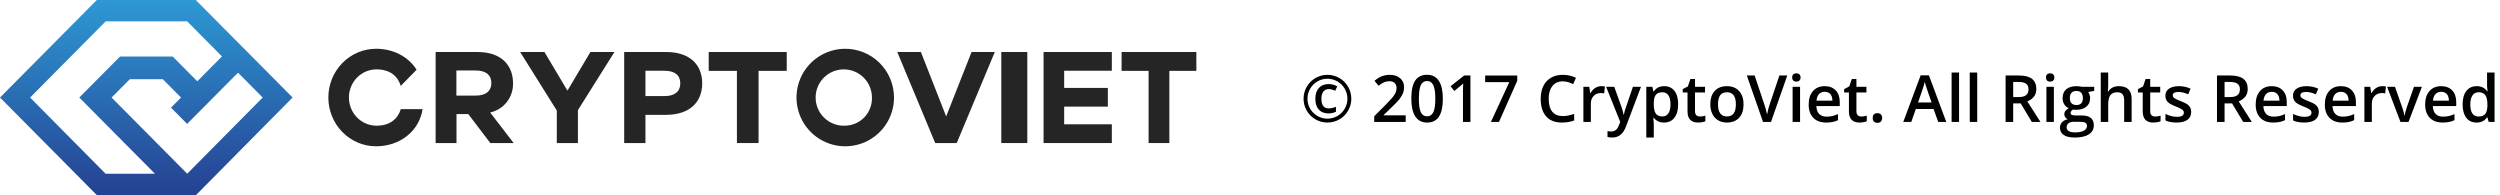 <svg width="769" height="60" viewBox="0 0 769 60" fill="none" xmlns="http://www.w3.org/2000/svg">
<path d="M90 29.992L60.225 0H29.775L0 30L29.775 60H60.296L90 29.992ZM32.474 53.435L9.256 30L32.514 6.565H57.566L68.274 17.351L60.685 25.003L53.12 17.383H36.927L24.393 30L47.659 53.435H32.474ZM57.59 53.435L34.324 30L39.936 24.355H50.072L55.684 30L52.597 33.11L57.558 38.108L65.615 30L73.211 22.356L80.8 30L57.59 53.435Z" fill="url(#paint0_linear_48_845)"/>
<path d="M157.804 25.566C157.804 20.04 154.151 16 146.927 16H134V44H140.422V35.085H144.038L150.823 44H158L150.777 34.602C152.822 34.148 154.643 32.997 155.926 31.347C157.21 29.697 157.874 27.652 157.804 25.566ZM146.331 29.401H140.384V21.684H146.331C149.5 21.684 151.14 23.086 151.14 25.528C151.14 27.971 149.537 29.401 146.331 29.401Z" fill="#262526"/>
<path d="M174.543 27.878L167.475 16H160L171.27 33.998V44H177.768V33.877L189 16H181.61L174.543 27.878Z" fill="#262526"/>
<path d="M204.959 16H192V44H198.541V35.326H204.959C212.278 35.28 216 31.286 216 25.64C216 19.993 212.278 16 204.959 16ZM204.389 29.559H198.541V21.767H204.389C207.541 21.767 209.259 23.123 209.259 25.64C209.259 28.157 207.541 29.559 204.389 29.559Z" fill="#262526"/>
<path d="M218 21.795H226.674V44H233.335V21.795H242V16H218V21.795Z" fill="#262526"/>
<path d="M259.711 15.003C256.758 15.059 253.886 15.987 251.458 17.67C249.029 19.352 247.152 21.714 246.061 24.46C244.969 27.205 244.713 30.212 245.324 33.102C245.935 35.992 247.386 38.638 249.495 40.707C251.604 42.776 254.277 44.176 257.178 44.732C260.08 45.288 263.081 44.974 265.805 43.831C268.529 42.688 270.855 40.766 272.491 38.306C274.127 35.845 274.999 32.957 275 30.003C274.999 28.009 274.601 26.035 273.829 24.197C273.056 22.358 271.925 20.692 270.502 19.296C269.079 17.899 267.392 16.8 265.539 16.063C263.686 15.326 261.705 14.966 259.711 15.003ZM259.711 38.662C257.992 38.695 256.302 38.215 254.857 37.283C253.411 36.351 252.276 35.011 251.595 33.431C250.915 31.852 250.72 30.106 251.035 28.416C251.351 26.725 252.162 25.167 253.367 23.94C254.571 22.712 256.113 21.871 257.797 21.523C259.481 21.176 261.231 21.338 262.823 21.988C264.415 22.638 265.777 23.748 266.736 25.175C267.695 26.603 268.207 28.283 268.207 30.003C268.244 31.136 268.05 32.265 267.638 33.321C267.226 34.377 266.604 35.339 265.81 36.149C265.016 36.958 264.067 37.598 263.018 38.03C261.97 38.462 260.845 38.677 259.711 38.662Z" fill="#262526"/>
<path d="M291.038 35.81L283.271 16H276L287.67 44H294.292L306 16H298.853L291.038 35.81Z" fill="#262526"/>
<path d="M316 16H308V44H316V16Z" fill="#262526"/>
<path d="M321 44H342V38.233H327.34V32.8H340.776V27.042H327.34V21.758H342V16H321V44Z" fill="#262526"/>
<path d="M345 16V21.795H353.307V44H359.693V21.795H368V16H345Z" fill="#262526"/>
<path d="M115.806 38.659C113.558 38.659 111.402 37.747 109.812 36.123C108.222 34.499 107.329 32.297 107.329 30C107.329 27.703 108.222 25.501 109.812 23.877C111.402 22.253 113.558 21.341 115.806 21.341C119.979 21.341 122.399 23.448 123.266 26.43L128.145 21.447C125.601 17.396 120.93 15 115.684 15C111.789 15 108.054 16.58 105.301 19.393C102.547 22.206 101 26.022 101 30C101 33.978 102.547 37.794 105.301 40.607C108.054 43.42 111.789 45 115.684 45C122.823 45 128.87 40.565 130 33.56H123.294C122.352 36.543 120.007 38.659 115.834 38.659" fill="#262526"/>
<path d="M408.721 27.402C407.998 27.402 407.441 27.666 407.051 28.193C406.66 28.714 406.465 29.437 406.465 30.361C406.465 31.318 406.641 32.054 406.992 32.568C407.344 33.083 407.92 33.34 408.721 33.34C409.079 33.34 409.463 33.291 409.873 33.193C410.283 33.096 410.638 32.978 410.938 32.842V34.385C410.189 34.717 409.424 34.883 408.643 34.883C407.36 34.883 406.364 34.492 405.654 33.711C404.951 32.923 404.6 31.807 404.6 30.361C404.6 28.968 404.958 27.871 405.674 27.07C406.39 26.263 407.386 25.859 408.662 25.859C409.561 25.859 410.452 26.087 411.338 26.543L410.703 27.939C410.013 27.581 409.352 27.402 408.721 27.402ZM400.977 30.361C400.977 29.059 401.302 27.838 401.953 26.699C402.604 25.56 403.499 24.662 404.639 24.004C405.778 23.346 407.005 23.018 408.32 23.018C409.622 23.018 410.843 23.343 411.982 23.994C413.122 24.645 414.02 25.54 414.678 26.68C415.335 27.819 415.664 29.046 415.664 30.361C415.664 31.644 415.348 32.848 414.717 33.975C414.085 35.101 413.2 36.003 412.061 36.68C410.921 37.357 409.674 37.695 408.32 37.695C406.973 37.695 405.729 37.36 404.59 36.69C403.451 36.012 402.562 35.111 401.924 33.984C401.292 32.858 400.977 31.65 400.977 30.361ZM402.178 30.361C402.178 31.468 402.451 32.497 402.998 33.447C403.551 34.391 404.303 35.137 405.254 35.684C406.204 36.23 407.227 36.504 408.32 36.504C409.427 36.504 410.456 36.227 411.406 35.674C412.357 35.114 413.102 34.365 413.643 33.428C414.189 32.484 414.463 31.462 414.463 30.361C414.463 29.268 414.186 28.245 413.633 27.295C413.086 26.338 412.334 25.586 411.377 25.039C410.426 24.492 409.408 24.219 408.32 24.219C407.227 24.219 406.208 24.489 405.264 25.029C404.326 25.57 403.577 26.315 403.018 27.266C402.458 28.216 402.178 29.248 402.178 30.361ZM432.393 37.5H422.715V35.762L426.396 32.06C427.484 30.947 428.203 30.16 428.555 29.697C428.913 29.229 429.173 28.789 429.336 28.379C429.499 27.969 429.58 27.529 429.58 27.061C429.58 26.416 429.385 25.908 428.994 25.537C428.61 25.166 428.076 24.98 427.393 24.98C426.846 24.98 426.315 25.081 425.801 25.283C425.293 25.485 424.704 25.85 424.033 26.377L422.793 24.863C423.587 24.193 424.359 23.717 425.107 23.438C425.856 23.158 426.654 23.018 427.5 23.018C428.828 23.018 429.893 23.366 430.693 24.062C431.494 24.753 431.895 25.684 431.895 26.855C431.895 27.5 431.777 28.112 431.543 28.691C431.315 29.271 430.96 29.87 430.479 30.488C430.003 31.1 429.209 31.93 428.096 32.978L425.615 35.381V35.478H432.393V37.5ZM443.818 30.361C443.818 32.842 443.418 34.684 442.617 35.889C441.823 37.093 440.605 37.695 438.965 37.695C437.376 37.695 436.172 37.074 435.352 35.83C434.531 34.587 434.121 32.764 434.121 30.361C434.121 27.842 434.518 25.986 435.312 24.795C436.113 23.597 437.331 22.998 438.965 22.998C440.56 22.998 441.768 23.623 442.588 24.873C443.408 26.123 443.818 27.953 443.818 30.361ZM436.445 30.361C436.445 32.308 436.644 33.698 437.041 34.531C437.445 35.365 438.086 35.781 438.965 35.781C439.844 35.781 440.485 35.358 440.889 34.512C441.299 33.665 441.504 32.282 441.504 30.361C441.504 28.447 441.299 27.064 440.889 26.211C440.485 25.352 439.844 24.922 438.965 24.922C438.086 24.922 437.445 25.342 437.041 26.182C436.644 27.021 436.445 28.415 436.445 30.361ZM452.305 37.5H450.01V28.281C450.01 27.181 450.036 26.309 450.088 25.664C449.938 25.82 449.753 25.993 449.531 26.182C449.316 26.37 448.587 26.969 447.344 27.979L446.191 26.523L450.391 23.223H452.305V37.5ZM458.613 37.5L464.258 25.264H456.836V23.242H466.709V24.844L461.094 37.5H458.613ZM480.693 25.02C479.352 25.02 478.298 25.495 477.529 26.445C476.761 27.396 476.377 28.708 476.377 30.381C476.377 32.132 476.745 33.457 477.48 34.355C478.223 35.254 479.294 35.703 480.693 35.703C481.299 35.703 481.885 35.645 482.451 35.527C483.018 35.404 483.607 35.247 484.219 35.059V37.06C483.099 37.484 481.829 37.695 480.41 37.695C478.32 37.695 476.715 37.064 475.596 35.801C474.476 34.531 473.916 32.718 473.916 30.361C473.916 28.877 474.186 27.578 474.727 26.465C475.273 25.352 476.061 24.499 477.09 23.906C478.118 23.314 479.326 23.018 480.713 23.018C482.171 23.018 483.519 23.324 484.756 23.936L483.916 25.879C483.434 25.651 482.923 25.453 482.383 25.283C481.849 25.107 481.286 25.02 480.693 25.02ZM492.529 26.504C492.992 26.504 493.372 26.537 493.672 26.602L493.447 28.74C493.122 28.662 492.783 28.623 492.432 28.623C491.514 28.623 490.768 28.922 490.195 29.521C489.629 30.12 489.346 30.898 489.346 31.855V37.5H487.051V26.699H488.848L489.15 28.604H489.268C489.626 27.959 490.091 27.448 490.664 27.07C491.243 26.693 491.865 26.504 492.529 26.504ZM494.043 26.699H496.543L498.74 32.822C499.072 33.695 499.294 34.515 499.404 35.283H499.482C499.541 34.925 499.648 34.492 499.805 33.984C499.961 33.47 500.788 31.042 502.285 26.699H504.766L500.146 38.935C499.307 41.182 497.907 42.305 495.947 42.305C495.439 42.305 494.945 42.249 494.463 42.139V40.322C494.808 40.4 495.202 40.44 495.645 40.44C496.751 40.44 497.529 39.798 497.979 38.516L498.379 37.5L494.043 26.699ZM511.885 37.695C510.518 37.695 509.456 37.204 508.701 36.221H508.564C508.656 37.132 508.701 37.685 508.701 37.881V42.305H506.406V26.699H508.262C508.314 26.901 508.421 27.383 508.584 28.145H508.701C509.417 27.051 510.492 26.504 511.924 26.504C513.271 26.504 514.32 26.992 515.068 27.969C515.824 28.945 516.201 30.316 516.201 32.08C516.201 33.844 515.817 35.221 515.049 36.211C514.287 37.2 513.232 37.695 511.885 37.695ZM511.328 28.379C510.417 28.379 509.749 28.646 509.326 29.18C508.91 29.713 508.701 30.566 508.701 31.738V32.08C508.701 33.395 508.91 34.349 509.326 34.941C509.743 35.527 510.423 35.82 511.367 35.82C512.161 35.82 512.773 35.495 513.203 34.844C513.633 34.193 513.848 33.265 513.848 32.06C513.848 30.85 513.633 29.935 513.203 29.316C512.78 28.691 512.155 28.379 511.328 28.379ZM522.891 35.84C523.451 35.84 524.01 35.752 524.57 35.576V37.305C524.316 37.415 523.988 37.507 523.584 37.578C523.187 37.656 522.773 37.695 522.344 37.695C520.169 37.695 519.082 36.55 519.082 34.258V28.438H517.607V27.422L519.189 26.582L519.971 24.297H521.387V26.699H524.463V28.438H521.387V34.219C521.387 34.772 521.523 35.182 521.797 35.449C522.077 35.71 522.441 35.84 522.891 35.84ZM536.318 32.08C536.318 33.844 535.866 35.221 534.961 36.211C534.056 37.2 532.796 37.695 531.182 37.695C530.173 37.695 529.281 37.467 528.506 37.012C527.731 36.556 527.135 35.902 526.719 35.049C526.302 34.196 526.094 33.206 526.094 32.08C526.094 30.329 526.543 28.962 527.441 27.979C528.34 26.995 529.606 26.504 531.24 26.504C532.803 26.504 534.04 27.009 534.951 28.018C535.863 29.02 536.318 30.374 536.318 32.08ZM528.457 32.08C528.457 34.574 529.378 35.82 531.221 35.82C533.044 35.82 533.955 34.574 533.955 32.08C533.955 29.613 533.037 28.379 531.201 28.379C530.238 28.379 529.538 28.698 529.102 29.336C528.672 29.974 528.457 30.889 528.457 32.08ZM547.344 23.223H549.766L544.766 37.5H542.305L537.324 23.223H539.727L542.705 32.1C542.861 32.523 543.027 33.07 543.203 33.74C543.379 34.404 543.493 34.899 543.545 35.225C543.63 34.73 543.76 34.157 543.936 33.506C544.111 32.855 544.255 32.373 544.365 32.06L547.344 23.223ZM553.701 37.5H551.406V26.699H553.701V37.5ZM551.27 23.838C551.27 23.428 551.38 23.112 551.602 22.891C551.829 22.669 552.152 22.559 552.568 22.559C552.972 22.559 553.285 22.669 553.506 22.891C553.734 23.112 553.848 23.428 553.848 23.838C553.848 24.229 553.734 24.538 553.506 24.766C553.285 24.987 552.972 25.098 552.568 25.098C552.152 25.098 551.829 24.987 551.602 24.766C551.38 24.538 551.27 24.229 551.27 23.838ZM561.709 37.695C560.029 37.695 558.714 37.207 557.764 36.23C556.82 35.247 556.348 33.897 556.348 32.178C556.348 30.413 556.787 29.027 557.666 28.018C558.545 27.009 559.753 26.504 561.289 26.504C562.715 26.504 563.841 26.937 564.668 27.803C565.495 28.669 565.908 29.86 565.908 31.377V32.617H558.711C558.743 33.665 559.027 34.473 559.561 35.039C560.094 35.599 560.846 35.879 561.816 35.879C562.454 35.879 563.047 35.82 563.594 35.703C564.147 35.579 564.74 35.378 565.371 35.098V36.963C564.811 37.23 564.245 37.419 563.672 37.529C563.099 37.64 562.445 37.695 561.709 37.695ZM561.289 28.242C560.56 28.242 559.974 28.473 559.531 28.936C559.095 29.398 558.835 30.072 558.75 30.957H563.652C563.639 30.065 563.424 29.391 563.008 28.936C562.591 28.473 562.018 28.242 561.289 28.242ZM572.539 35.84C573.099 35.84 573.659 35.752 574.219 35.576V37.305C573.965 37.415 573.636 37.507 573.232 37.578C572.835 37.656 572.422 37.695 571.992 37.695C569.818 37.695 568.73 36.55 568.73 34.258V28.438H567.256V27.422L568.838 26.582L569.619 24.297H571.035V26.699H574.111V28.438H571.035V34.219C571.035 34.772 571.172 35.182 571.445 35.449C571.725 35.71 572.09 35.84 572.539 35.84ZM576.045 36.279C576.045 35.804 576.169 35.44 576.416 35.185C576.663 34.932 577.021 34.805 577.49 34.805C577.965 34.805 578.327 34.938 578.574 35.205C578.822 35.465 578.945 35.824 578.945 36.279C578.945 36.742 578.818 37.109 578.564 37.383C578.317 37.65 577.959 37.783 577.49 37.783C577.021 37.783 576.663 37.65 576.416 37.383C576.169 37.116 576.045 36.748 576.045 36.279ZM596.191 37.5L594.766 33.535H589.307L587.91 37.5H585.449L590.791 23.164H593.33L598.672 37.5H596.191ZM594.15 31.523L592.812 27.637C592.715 27.376 592.578 26.966 592.402 26.406C592.233 25.846 592.116 25.436 592.051 25.176C591.875 25.977 591.618 26.852 591.279 27.803L589.99 31.523H594.15ZM602.607 37.5H600.312V22.305H602.607V37.5ZM608.193 37.5H605.898V22.305H608.193V37.5ZM619.258 29.863H620.879C621.966 29.863 622.754 29.662 623.242 29.258C623.73 28.854 623.975 28.255 623.975 27.461C623.975 26.654 623.711 26.074 623.184 25.723C622.656 25.371 621.862 25.195 620.801 25.195H619.258V29.863ZM619.258 31.797V37.5H616.924V23.223H620.957C622.799 23.223 624.163 23.568 625.049 24.258C625.934 24.948 626.377 25.99 626.377 27.383C626.377 29.16 625.452 30.426 623.604 31.182L627.637 37.5H624.98L621.562 31.797H619.258ZM631.768 37.5H629.473V26.699H631.768V37.5ZM629.336 23.838C629.336 23.428 629.447 23.112 629.668 22.891C629.896 22.669 630.218 22.559 630.635 22.559C631.038 22.559 631.351 22.669 631.572 22.891C631.8 23.112 631.914 23.428 631.914 23.838C631.914 24.229 631.8 24.538 631.572 24.766C631.351 24.987 631.038 25.098 630.635 25.098C630.218 25.098 629.896 24.987 629.668 24.766C629.447 24.538 629.336 24.229 629.336 23.838ZM644.18 26.699V27.959L642.334 28.301C642.503 28.529 642.643 28.809 642.754 29.141C642.865 29.473 642.92 29.824 642.92 30.195C642.92 31.309 642.536 32.184 641.768 32.822C640.999 33.46 639.941 33.779 638.594 33.779C638.249 33.779 637.936 33.753 637.656 33.701C637.161 34.007 636.914 34.365 636.914 34.775C636.914 35.023 637.028 35.208 637.256 35.332C637.49 35.456 637.917 35.518 638.535 35.518H640.42C641.611 35.518 642.516 35.772 643.135 36.279C643.753 36.787 644.062 37.52 644.062 38.477C644.062 39.7 643.558 40.645 642.549 41.309C641.54 41.973 640.081 42.305 638.174 42.305C636.702 42.305 635.579 42.044 634.805 41.523C634.03 41.003 633.643 40.26 633.643 39.297C633.643 38.633 633.851 38.073 634.268 37.617C634.691 37.168 635.28 36.855 636.035 36.68C635.729 36.55 635.475 36.341 635.273 36.055C635.078 35.762 634.98 35.456 634.98 35.137C634.98 34.733 635.094 34.391 635.322 34.111C635.55 33.831 635.889 33.555 636.338 33.281C635.778 33.04 635.322 32.65 634.971 32.109C634.626 31.562 634.453 30.924 634.453 30.195C634.453 29.023 634.821 28.115 635.557 27.471C636.299 26.826 637.354 26.504 638.721 26.504C639.027 26.504 639.346 26.527 639.678 26.572C640.016 26.611 640.27 26.654 640.439 26.699H644.18ZM635.693 39.18C635.693 39.675 635.915 40.055 636.357 40.322C636.807 40.589 637.435 40.723 638.242 40.723C639.492 40.723 640.423 40.544 641.035 40.185C641.647 39.828 641.953 39.352 641.953 38.76C641.953 38.291 641.784 37.956 641.445 37.754C641.113 37.559 640.492 37.461 639.58 37.461H637.842C637.184 37.461 636.66 37.614 636.27 37.92C635.885 38.232 635.693 38.652 635.693 39.18ZM636.68 30.195C636.68 30.872 636.852 31.393 637.197 31.758C637.549 32.122 638.05 32.305 638.701 32.305C640.029 32.305 640.693 31.595 640.693 30.176C640.693 29.473 640.527 28.932 640.195 28.555C639.87 28.171 639.372 27.979 638.701 27.979C638.037 27.979 637.533 28.167 637.188 28.545C636.849 28.922 636.68 29.473 636.68 30.195ZM655.693 37.5H653.389V30.859C653.389 30.026 653.219 29.404 652.881 28.994C652.549 28.584 652.018 28.379 651.289 28.379C650.326 28.379 649.616 28.669 649.16 29.248C648.711 29.821 648.486 30.785 648.486 32.139V37.5H646.191V22.305H648.486V26.162C648.486 26.781 648.447 27.441 648.369 28.145H648.516C648.828 27.624 649.261 27.22 649.814 26.934C650.374 26.647 651.025 26.504 651.768 26.504C654.385 26.504 655.693 27.822 655.693 30.459V37.5ZM662.91 35.84C663.47 35.84 664.03 35.752 664.59 35.576V37.305C664.336 37.415 664.007 37.507 663.604 37.578C663.206 37.656 662.793 37.695 662.363 37.695C660.189 37.695 659.102 36.55 659.102 34.258V28.438H657.627V27.422L659.209 26.582L659.99 24.297H661.406V26.699H664.482V28.438H661.406V34.219C661.406 34.772 661.543 35.182 661.816 35.449C662.096 35.71 662.461 35.84 662.91 35.84ZM674.014 34.424C674.014 35.478 673.63 36.289 672.861 36.855C672.093 37.415 670.993 37.695 669.561 37.695C668.122 37.695 666.966 37.477 666.094 37.041V35.059C667.363 35.645 668.545 35.938 669.639 35.938C671.051 35.938 671.758 35.511 671.758 34.658C671.758 34.385 671.68 34.157 671.523 33.975C671.367 33.792 671.11 33.603 670.752 33.408C670.394 33.213 669.896 32.992 669.258 32.744C668.014 32.262 667.171 31.781 666.729 31.299C666.292 30.817 666.074 30.192 666.074 29.424C666.074 28.499 666.445 27.783 667.188 27.275C667.936 26.761 668.952 26.504 670.234 26.504C671.504 26.504 672.705 26.761 673.838 27.275L673.096 29.004C671.93 28.522 670.951 28.281 670.156 28.281C668.945 28.281 668.34 28.626 668.34 29.316C668.34 29.655 668.496 29.941 668.809 30.176C669.128 30.41 669.818 30.732 670.879 31.143C671.771 31.488 672.419 31.803 672.822 32.09C673.226 32.376 673.525 32.708 673.721 33.086C673.916 33.457 674.014 33.903 674.014 34.424ZM684.277 29.863H685.898C686.986 29.863 687.773 29.662 688.262 29.258C688.75 28.854 688.994 28.255 688.994 27.461C688.994 26.654 688.73 26.074 688.203 25.723C687.676 25.371 686.882 25.195 685.82 25.195H684.277V29.863ZM684.277 31.797V37.5H681.943V23.223H685.977C687.819 23.223 689.183 23.568 690.068 24.258C690.954 24.948 691.396 25.99 691.396 27.383C691.396 29.16 690.472 30.426 688.623 31.182L692.656 37.5H690L686.582 31.797H684.277ZM699.209 37.695C697.529 37.695 696.214 37.207 695.264 36.23C694.32 35.247 693.848 33.897 693.848 32.178C693.848 30.413 694.287 29.027 695.166 28.018C696.045 27.009 697.253 26.504 698.789 26.504C700.215 26.504 701.341 26.937 702.168 27.803C702.995 28.669 703.408 29.86 703.408 31.377V32.617H696.211C696.243 33.665 696.527 34.473 697.061 35.039C697.594 35.599 698.346 35.879 699.316 35.879C699.954 35.879 700.547 35.82 701.094 35.703C701.647 35.579 702.24 35.378 702.871 35.098V36.963C702.311 37.23 701.745 37.419 701.172 37.529C700.599 37.64 699.945 37.695 699.209 37.695ZM698.789 28.242C698.06 28.242 697.474 28.473 697.031 28.936C696.595 29.398 696.335 30.072 696.25 30.957H701.152C701.139 30.065 700.924 29.391 700.508 28.936C700.091 28.473 699.518 28.242 698.789 28.242ZM713.271 34.424C713.271 35.478 712.887 36.289 712.119 36.855C711.351 37.415 710.251 37.695 708.818 37.695C707.38 37.695 706.224 37.477 705.352 37.041V35.059C706.621 35.645 707.803 35.938 708.896 35.938C710.309 35.938 711.016 35.511 711.016 34.658C711.016 34.385 710.938 34.157 710.781 33.975C710.625 33.792 710.368 33.603 710.01 33.408C709.652 33.213 709.154 32.992 708.516 32.744C707.272 32.262 706.429 31.781 705.986 31.299C705.55 30.817 705.332 30.192 705.332 29.424C705.332 28.499 705.703 27.783 706.445 27.275C707.194 26.761 708.21 26.504 709.492 26.504C710.762 26.504 711.963 26.761 713.096 27.275L712.354 29.004C711.188 28.522 710.208 28.281 709.414 28.281C708.203 28.281 707.598 28.626 707.598 29.316C707.598 29.655 707.754 29.941 708.066 30.176C708.385 30.41 709.076 30.732 710.137 31.143C711.029 31.488 711.676 31.803 712.08 32.09C712.484 32.376 712.783 32.708 712.979 33.086C713.174 33.457 713.271 33.903 713.271 34.424ZM720.479 37.695C718.799 37.695 717.484 37.207 716.533 36.23C715.589 35.247 715.117 33.897 715.117 32.178C715.117 30.413 715.557 29.027 716.436 28.018C717.314 27.009 718.522 26.504 720.059 26.504C721.484 26.504 722.611 26.937 723.438 27.803C724.264 28.669 724.678 29.86 724.678 31.377V32.617H717.48C717.513 33.665 717.796 34.473 718.33 35.039C718.864 35.599 719.616 35.879 720.586 35.879C721.224 35.879 721.816 35.82 722.363 35.703C722.917 35.579 723.509 35.378 724.141 35.098V36.963C723.581 37.23 723.014 37.419 722.441 37.529C721.868 37.64 721.214 37.695 720.479 37.695ZM720.059 28.242C719.329 28.242 718.743 28.473 718.301 28.936C717.865 29.398 717.604 30.072 717.52 30.957H722.422C722.409 30.065 722.194 29.391 721.777 28.936C721.361 28.473 720.788 28.242 720.059 28.242ZM732.764 26.504C733.226 26.504 733.607 26.537 733.906 26.602L733.682 28.74C733.356 28.662 733.018 28.623 732.666 28.623C731.748 28.623 731.003 28.922 730.43 29.521C729.863 30.12 729.58 30.898 729.58 31.855V37.5H727.285V26.699H729.082L729.385 28.604H729.502C729.86 27.959 730.326 27.448 730.898 27.07C731.478 26.693 732.1 26.504 732.764 26.504ZM738.379 37.5L734.277 26.699H736.699L738.896 32.978C739.274 34.033 739.502 34.886 739.58 35.537H739.658C739.717 35.068 739.945 34.215 740.342 32.978L742.539 26.699H744.98L740.859 37.5H738.379ZM751.338 37.695C749.658 37.695 748.343 37.207 747.393 36.23C746.449 35.247 745.977 33.897 745.977 32.178C745.977 30.413 746.416 29.027 747.295 28.018C748.174 27.009 749.382 26.504 750.918 26.504C752.344 26.504 753.47 26.937 754.297 27.803C755.124 28.669 755.537 29.86 755.537 31.377V32.617H748.34C748.372 33.665 748.656 34.473 749.189 35.039C749.723 35.599 750.475 35.879 751.445 35.879C752.083 35.879 752.676 35.82 753.223 35.703C753.776 35.579 754.368 35.378 755 35.098V36.963C754.44 37.23 753.874 37.419 753.301 37.529C752.728 37.64 752.074 37.695 751.338 37.695ZM750.918 28.242C750.189 28.242 749.603 28.473 749.16 28.936C748.724 29.398 748.464 30.072 748.379 30.957H753.281C753.268 30.065 753.053 29.391 752.637 28.936C752.22 28.473 751.647 28.242 750.918 28.242ZM761.787 37.695C760.439 37.695 759.388 37.207 758.633 36.23C757.878 35.254 757.5 33.883 757.5 32.119C757.5 30.348 757.881 28.971 758.643 27.988C759.411 26.999 760.472 26.504 761.826 26.504C763.245 26.504 764.326 27.028 765.068 28.076H765.186C765.075 27.301 765.02 26.689 765.02 26.24V22.305H767.324V37.5H765.527L765.127 36.084H765.02C764.284 37.158 763.206 37.695 761.787 37.695ZM762.402 35.84C763.346 35.84 764.033 35.576 764.463 35.049C764.893 34.515 765.114 33.652 765.127 32.461V32.139C765.127 30.778 764.906 29.811 764.463 29.238C764.02 28.665 763.327 28.379 762.383 28.379C761.576 28.379 760.954 28.708 760.518 29.365C760.081 30.016 759.863 30.947 759.863 32.158C759.863 33.356 760.075 34.271 760.498 34.902C760.921 35.527 761.556 35.84 762.402 35.84Z" fill="black"/>
<defs>
<linearGradient id="paint0_linear_48_845" x1="43.633" y1="58.382" x2="43.633" y2="-1.61" gradientUnits="userSpaceOnUse">
<stop stop-color="#254393"/>
<stop offset="1" stop-color="#2E9BD6"/>
</linearGradient>
</defs>
</svg>
